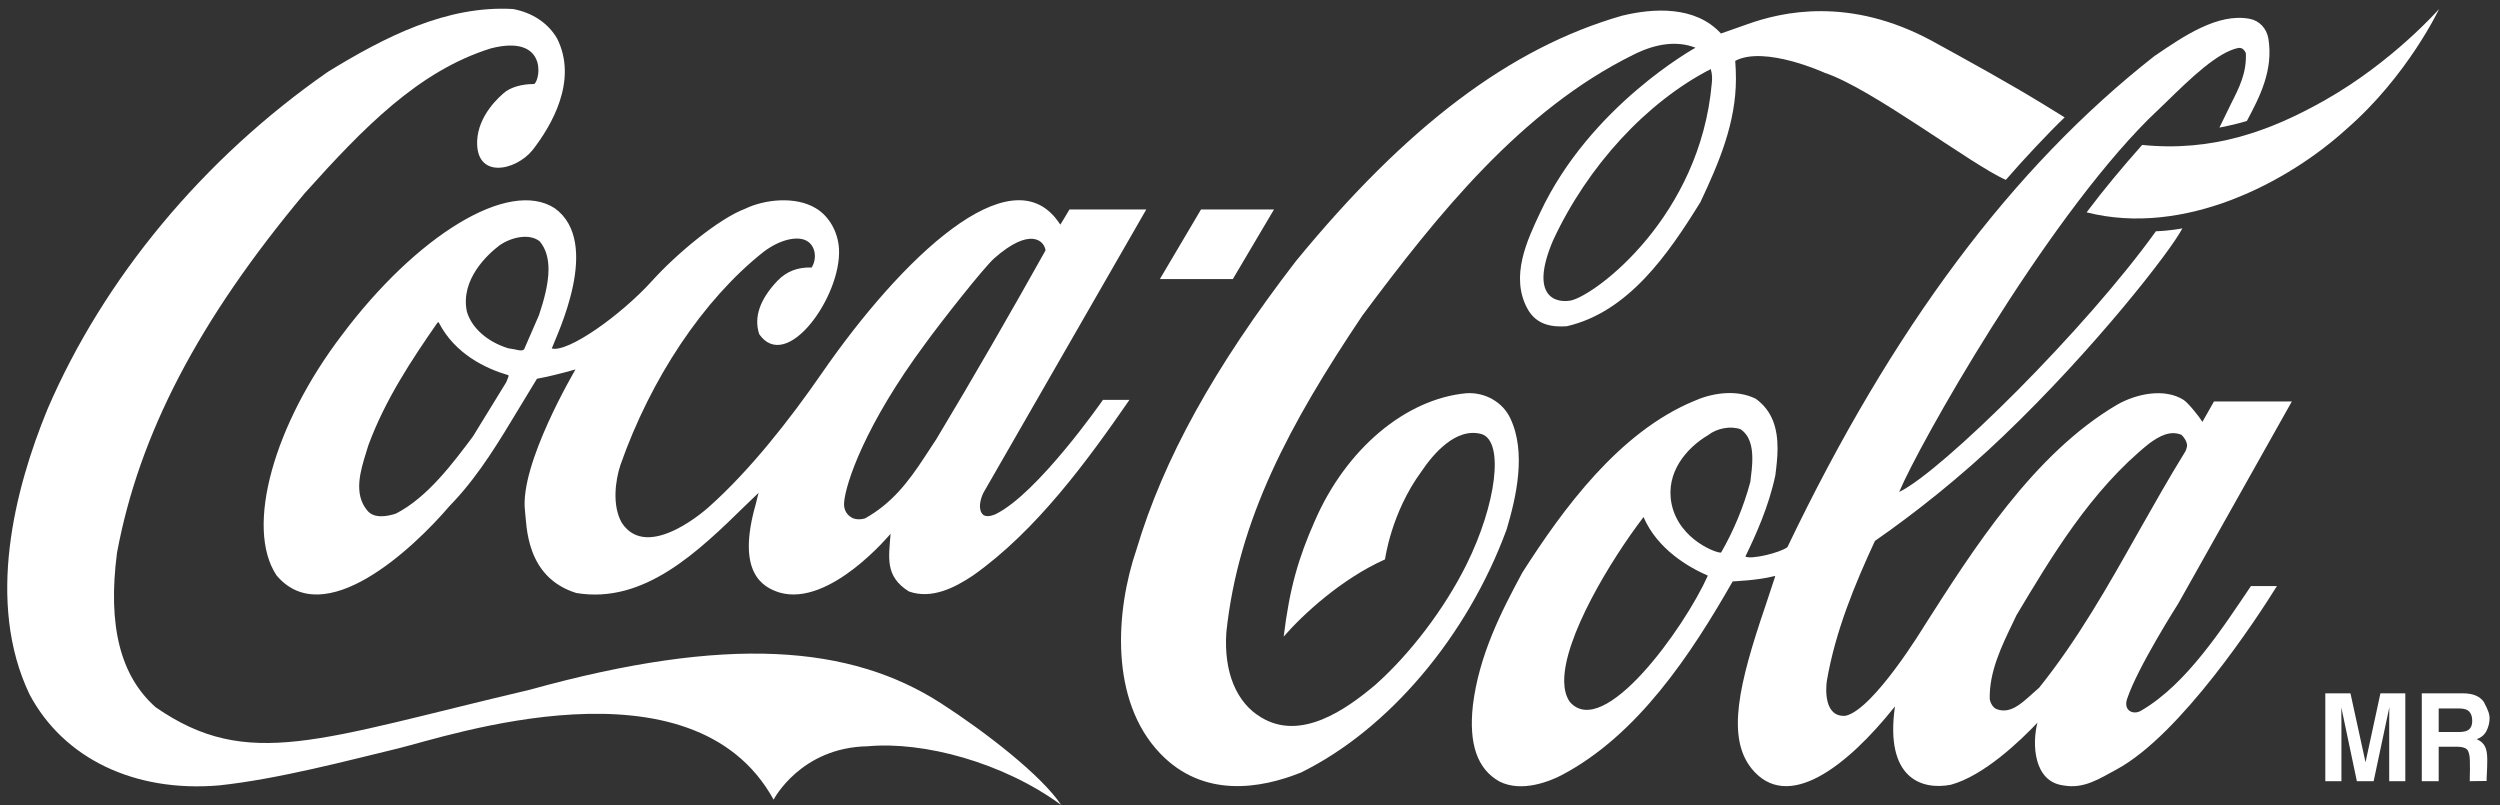<svg width="236" height="76" viewBox="0 0 236 76" fill="none" xmlns="http://www.w3.org/2000/svg">
<rect x="0" y="0" width="236" height="76" fill="#333333" stroke="none"/>
<path fill-rule="evenodd" clip-rule="evenodd" d="M233.712 65.659C234.007 65.784 234.26 65.974 234.464 66.247C234.967 67.192 235.016 67.486 235.016 67.8C235.016 68.2 234.921 68.599 234.735 68.977C234.545 69.355 234.237 69.628 233.805 69.775C234.168 69.943 234.421 70.153 234.571 70.447C234.723 70.72 234.799 71.14 234.799 71.728C234.799 72.673 234.712 73.597 234.739 73.723L233.145 73.744L233.164 72.588L233.155 71.812C233.148 71.287 233.055 70.93 232.88 70.741C232.705 70.573 232.379 70.489 231.897 70.489H230.212V73.744H228.617V65.448H232.451C232.996 65.448 233.419 65.532 233.712 65.659V65.659ZM230.212 66.877V69.103H232.061C232.431 69.103 232.705 69.061 232.888 68.977C233.213 68.83 233.376 68.515 233.376 68.053C233.376 67.549 233.22 67.213 232.905 67.024C232.728 66.94 232.464 66.877 232.111 66.877H230.212ZM224.713 65.448H227.061V73.744H225.541V68.137L225.552 66.772L224.072 73.744H222.488L221.019 66.772L221.031 68.137V73.744H219.509V65.448H221.883L223.305 71.959L224.713 65.448" fill="white"/>
<path fill-rule="evenodd" clip-rule="evenodd" d="M88.838 66.394C80.297 60.892 68.704 59.925 50.008 65.113C30.076 69.796 23.431 72.798 14.704 66.772C11.351 63.81 10.15 59.043 11.047 52.176C13.129 40.982 18.755 30.209 28.748 18.26C34.326 12.044 39.499 6.709 46.333 4.568C51.569 3.224 51.079 7.34 50.446 7.928C49.777 7.928 48.655 8.033 47.786 8.6C47.082 9.145 45.148 10.911 45.044 13.283C44.895 16.916 48.655 16.16 50.276 14.165C52.023 11.919 54.606 7.613 52.575 3.603C51.723 2.173 50.252 1.187 48.425 0.851C42.168 0.493 36.342 3.476 30.965 6.773C19.204 14.943 9.797 26.261 4.473 38.652C1.405 46.128 -1.371 56.839 2.79 65.554C6.008 71.602 12.689 74.815 20.66 74.143C26.252 73.555 33.011 71.748 37.558 70.657C42.106 69.564 65.38 61.564 73.028 75.487C73.028 75.487 75.57 70.552 81.925 70.447C87.15 69.964 94.687 71.959 100.176 75.991C98.348 73.24 93.164 69.186 88.838 66.394" fill="white"/>
<path fill-rule="evenodd" clip-rule="evenodd" d="M52.381 19.667C48.028 16.812 39.279 22.272 32.27 31.637C25.863 40.038 23.096 49.803 26.107 54.319C30.587 59.631 38.903 51.904 42.439 47.766L42.895 47.283C45.3 44.701 47.158 41.592 48.956 38.61C48.956 38.61 50.609 35.88 50.688 35.754C51.71 35.565 52.94 35.271 54.327 34.872C54.307 34.934 49.021 43.818 49.56 48.228C49.729 49.572 49.6 54.486 54.398 55.978C60.793 57.048 65.899 52.092 70.404 47.682C70.404 47.682 71.171 46.947 71.605 46.528C71.495 46.968 71.353 47.556 71.353 47.556C69.48 54.066 72.003 55.432 73.582 55.935C78.353 57.322 84.053 50.391 84.07 50.391C83.922 52.575 83.49 54.381 85.792 55.83C87.964 56.607 90.162 55.453 91.833 54.34C97.852 50.097 102.701 43.419 106.618 37.749H104.119C104.09 37.791 97.955 46.611 93.971 48.543C93.965 48.543 93.241 48.901 92.822 48.606C92.305 48.165 92.509 47.178 92.829 46.528C92.85 46.485 108.21 19.772 108.21 19.772H100.957C100.957 19.772 100.165 21.116 100.1 21.2C100.051 21.159 99.935 20.969 99.854 20.864C95.36 14.648 85.184 24.224 77.523 35.313C74.573 39.576 70.818 44.385 66.924 47.85C66.924 47.85 61.155 53.142 58.69 49.341C57.789 47.745 58.066 45.414 58.574 43.881C61.444 35.712 66.389 28.299 72.017 23.825C73.605 22.587 75.331 22.229 76.188 22.755C77.004 23.237 77.136 24.435 76.62 25.253C75.309 25.212 74.259 25.611 73.406 26.493C71.724 28.256 71.14 29.957 71.674 31.553C74.271 35.25 79.451 27.941 79.201 23.489C79.111 21.893 78.259 20.381 76.989 19.645C75.094 18.512 72.204 18.807 70.334 19.709C67.831 20.655 63.868 23.951 61.556 26.513C58.643 29.727 53.649 33.297 52.087 32.897C52.6 31.532 56.819 22.901 52.381 19.667ZM87.35 32.436C88.76 30.483 92.867 25.253 93.869 24.372C97.236 21.409 98.581 22.712 98.698 23.636C95.555 29.264 91.846 35.712 88.359 41.508C88.367 41.487 87.268 43.167 87.268 43.167C85.728 45.519 84.177 47.535 81.647 48.942C81.287 49.047 80.692 49.089 80.297 48.795C79.82 48.48 79.632 47.955 79.686 47.409C79.838 45.603 81.677 40.08 87.35 32.436V32.436ZM47.892 35.817C47.892 35.817 47.829 36.006 47.797 36.069C47.789 36.069 44.636 41.214 44.636 41.214C42.732 43.755 40.355 46.947 37.384 48.48C36.503 48.774 35.286 48.963 34.666 48.186C33.351 46.611 34.029 44.427 34.579 42.664L34.774 42.033C36.353 37.749 38.858 33.969 41.296 30.461C41.327 30.44 41.394 30.42 41.419 30.42C41.425 30.44 41.435 30.44 41.44 30.483C42.969 33.423 45.839 34.788 47.983 35.418C47.997 35.418 48.01 35.439 48.01 35.481C48.01 35.543 47.975 35.628 47.892 35.817V35.817ZM50.88 29.748C50.867 29.789 49.475 32.981 49.475 32.981C49.274 33.149 48.956 33.067 48.592 32.981L47.968 32.876C46.006 32.268 44.528 30.965 44.072 29.412C43.443 26.388 46.026 24.015 47.165 23.153C48.256 22.397 49.954 21.999 50.941 22.776C51.549 23.489 51.779 24.413 51.779 25.421C51.779 26.787 51.358 28.32 50.88 29.748" fill="white"/>
<path fill-rule="evenodd" clip-rule="evenodd" d="M142.575 39.492C141.875 37.98 140.215 37.014 138.445 37.119C132.7 37.644 127.079 42.369 124.129 49.152C122.581 52.639 121.735 55.516 121.181 60.093C122.968 58.035 126.612 54.654 130.747 52.806C130.747 52.806 131.311 48.417 134.18 44.511C135.265 42.894 137.439 40.29 139.879 40.982C142.011 41.697 141.261 47.598 138.428 53.31C136.332 57.51 133.124 61.711 129.877 64.609C127.007 67.045 122.761 69.985 119.047 67.717C116.707 66.331 115.514 63.433 115.766 59.695C116.884 49.089 121.711 40.059 128.62 29.769C135.743 20.213 143.595 10.407 154.173 5.176C156.331 4.084 158.329 3.833 160.056 4.505C160.056 4.505 150.125 9.964 145.393 20.067C144.189 22.628 142.515 26.093 144.2 29.16C145.081 30.756 146.648 30.881 147.907 30.797C153.708 29.453 157.457 24.035 160.519 19.08C162.295 15.32 163.873 11.583 163.873 7.424C163.873 6.92 163.848 6.248 163.805 5.744C166.576 4.273 172.26 6.877 172.26 6.877C176.701 8.348 186.16 15.593 189.351 16.979C190.907 15.173 193.463 12.443 194.904 11.079L192.819 9.797C189.481 7.76 185.955 5.828 182.481 3.916C174.597 -0.388 168.177 1.124 164.912 2.3C163.628 2.761 162.455 3.161 162.455 3.161C160.029 0.515 156.055 0.767 153.125 1.481C142.591 4.505 132.809 11.876 122.321 24.665C114.612 34.683 109.83 43.336 107.28 51.882C105.316 57.636 104.718 66.1 109.514 71.119C113.592 75.382 118.998 74.458 122.816 72.925C131.089 68.851 138.524 60.072 142.228 49.971C143.12 46.968 144.113 42.725 142.575 39.492V39.492ZM161.595 7.844C160.5 20.403 150.739 27.773 148.323 28.361C146.86 28.655 144.361 28.005 146.592 22.733C149.875 15.635 155.48 9.608 161.496 6.521C161.641 7.047 161.637 7.381 161.595 7.844" fill="white"/>
<path fill-rule="evenodd" clip-rule="evenodd" d="M219.503 9.44C214.251 12.423 208.808 14.353 202.219 13.681C200.392 15.74 198.615 17.861 196.975 20.045C206.224 22.397 216.029 17.168 221.496 12.191C227.281 7.172 230.248 0.851 230.248 0.851C230.248 0.851 225.911 5.807 219.503 9.44" fill="white"/>
<path fill-rule="evenodd" clip-rule="evenodd" d="M120.266 19.772H113.377L109.492 26.345H116.379L120.266 19.772Z" fill="white"/>
<path fill-rule="evenodd" clip-rule="evenodd" d="M202.191 67.045C201.451 67.549 200.409 67.129 200.8 65.974C201.768 63.033 205.621 56.986 205.621 56.986L216.351 37.896H209.001C208.652 38.526 207.905 39.828 207.905 39.828C207.565 39.261 206.548 38.022 206.129 37.749C204.333 36.615 201.697 37.161 199.88 38.19C191.979 42.81 186.212 51.945 181.664 59.065C181.664 59.065 176.879 66.982 174.221 67.57C172.148 67.737 172.36 64.944 172.451 64.294C173.252 59.59 175.116 55.116 176.993 51.063C180.808 48.417 185.165 44.952 189.124 41.151C197.715 32.94 204.957 23.636 206.016 21.557C206.016 21.557 204.871 21.788 203.517 21.831C196.908 31.049 183.383 44.448 179.283 46.443C181.099 42.075 192.835 21.221 202.821 11.245L204.393 9.733C206.823 7.361 209.341 4.924 211.303 4.525C211.511 4.505 211.777 4.525 212.007 5.009C212.095 6.857 211.408 8.221 210.619 9.776L209.513 12.044C209.513 12.044 211.079 11.749 212.108 11.413C213.303 9.167 214.624 6.647 214.136 3.644C213.973 2.677 213.275 1.943 212.36 1.775C209.381 1.208 206.133 3.412 203.521 5.197L203.416 5.261C189.988 15.783 178.645 30.945 168.732 51.652C168.012 52.197 165.236 52.848 164.764 52.533C165.744 50.518 166.976 47.808 167.593 44.868C167.701 44.029 167.8 43.167 167.8 42.327C167.8 40.521 167.365 38.82 165.747 37.644C163.848 36.699 161.501 37.14 159.92 37.854C152.832 40.794 147.536 48.06 143.713 54.045C141.657 57.846 139.608 61.92 139.04 66.583C138.64 70.237 139.455 72.588 141.532 73.765C143.668 74.857 146.357 73.723 147.412 73.177C154.592 69.397 159.609 61.816 163.564 54.885C163.721 54.864 165.881 54.801 167.513 54.381C167.536 54.381 167.544 54.381 167.581 54.403C167.487 54.717 166.643 57.237 166.643 57.237C164.136 64.588 162.977 69.586 165.345 72.547C168.728 76.726 174.328 72.4 178.884 66.688C177.907 73.534 181.455 74.605 184.159 74.08C187.265 73.24 190.728 69.922 192.333 68.221C191.819 70.216 191.96 73.786 194.785 74.143C196.721 74.5 198.172 73.514 199.851 72.61C205.868 69.333 213.069 58.35 214.94 55.326H212.488C209.829 59.254 206.447 64.546 202.191 67.045V67.045ZM148.181 66.247C147.8 65.68 147.673 65.028 147.66 64.357C147.587 60.241 152.017 52.911 155.144 48.816C155.152 48.816 155.152 48.816 155.152 48.816C156.461 51.861 159.429 53.562 161.221 54.34C158.996 59.296 151.364 69.943 148.181 66.247V66.247ZM162.476 52.155C162.264 52.302 158.521 51.042 157.8 47.578C157.187 44.595 159.24 42.264 161.228 41.088C162.08 40.416 163.367 40.185 164.308 40.521C165.183 41.109 165.42 42.159 165.42 43.293C165.42 43.986 165.328 44.7 165.248 45.351C165.248 45.351 165.232 45.477 165.229 45.498C164.605 47.829 163.651 50.118 162.476 52.155V52.155ZM192.491 64.924C192.488 64.924 191.781 65.554 191.781 65.554C190.772 66.457 189.732 67.422 188.48 66.94C188.133 66.814 187.889 66.352 187.831 65.995C187.773 63.411 188.939 61.017 190.065 58.686L190.353 58.078C193.6 52.659 197.371 46.275 202.911 41.844C203.844 41.172 204.857 40.605 205.927 41.046C206.172 41.277 206.459 41.676 206.459 42.075C206.459 42.201 206.347 42.537 206.281 42.642C204.733 45.141 203.26 47.766 201.828 50.286C199.028 55.263 196.123 60.408 192.491 64.924" fill="white"/>
</svg>
